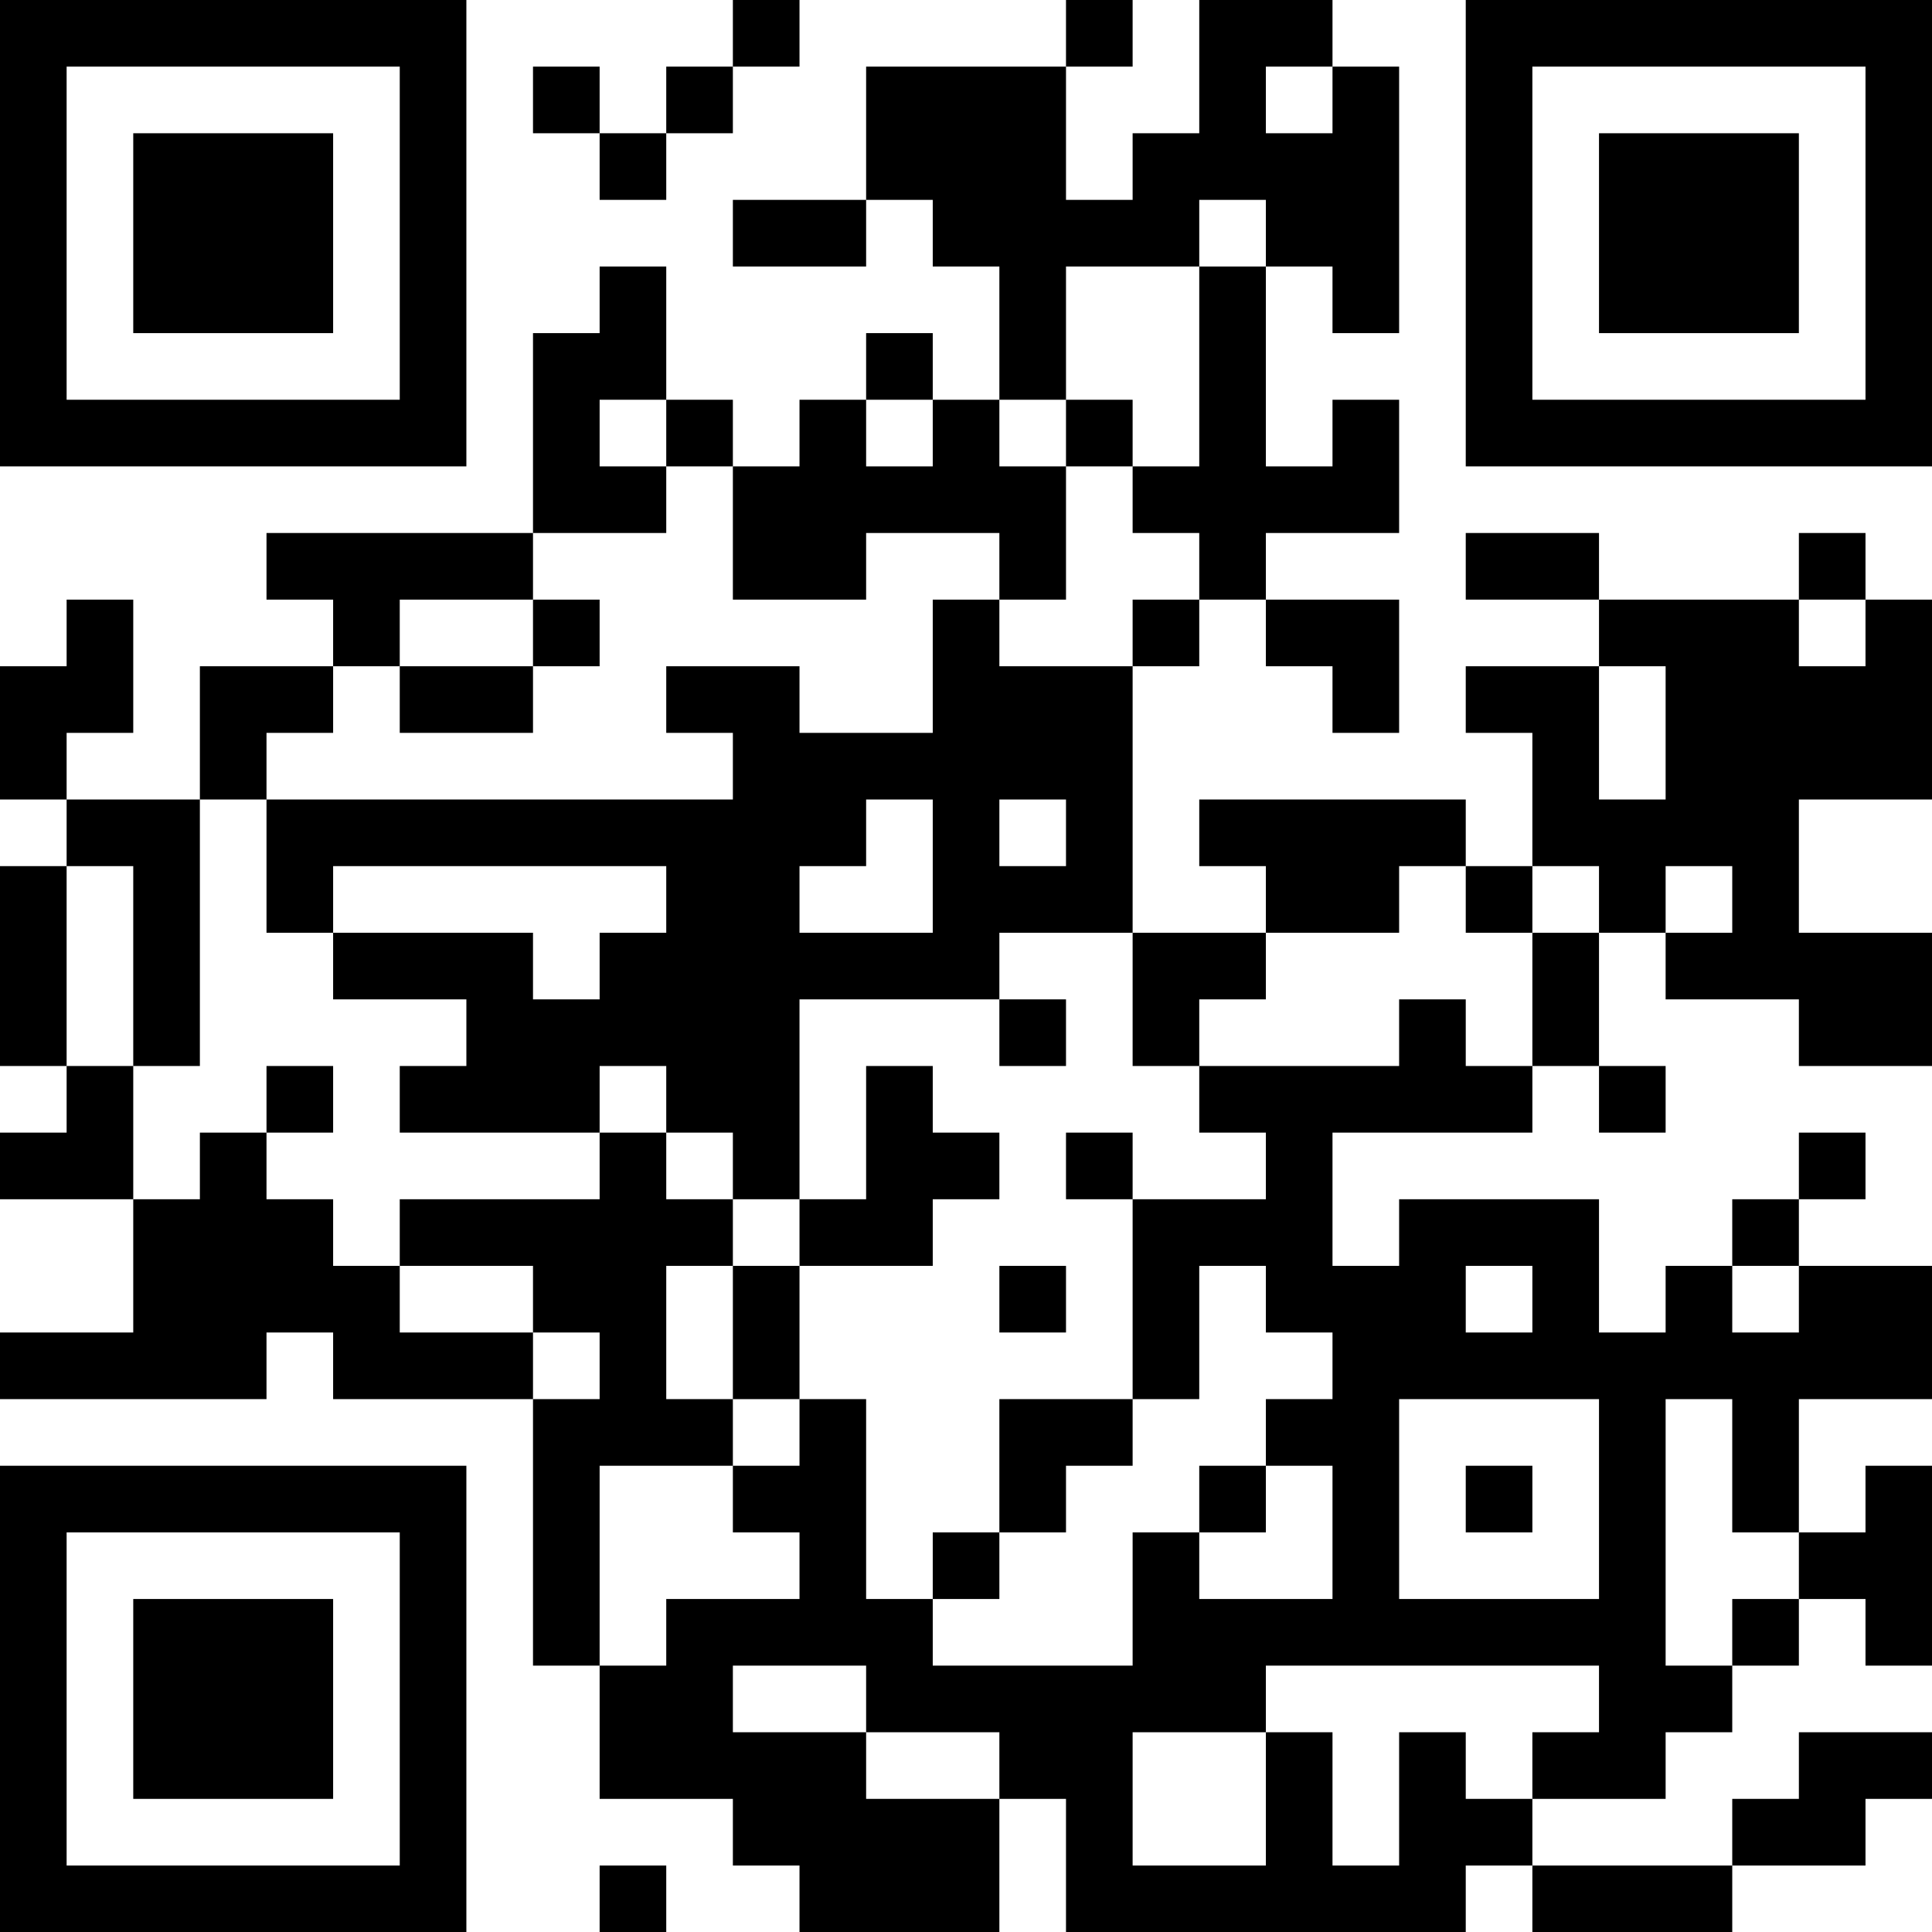 <?xml version="1.0" encoding="UTF-8"?>
<svg xmlns="http://www.w3.org/2000/svg" version="1.1" width="200" height="200" viewBox="0 0 200 200"><rect x="0" y="0" width="200" height="200" fill="#ffffff"/><g transform="scale(6.897)"><g transform="translate(0,0)"><path fill-rule="evenodd" d="M11 0L11 1L10 1L10 2L9 2L9 1L8 1L8 2L9 2L9 3L10 3L10 2L11 2L11 1L12 1L12 0ZM16 0L16 1L13 1L13 3L11 3L11 4L13 4L13 3L14 3L14 4L15 4L15 6L14 6L14 5L13 5L13 6L12 6L12 7L11 7L11 6L10 6L10 4L9 4L9 5L8 5L8 8L4 8L4 9L5 9L5 10L3 10L3 12L1 12L1 11L2 11L2 9L1 9L1 10L0 10L0 12L1 12L1 13L0 13L0 16L1 16L1 17L0 17L0 18L2 18L2 20L0 20L0 21L4 21L4 20L5 20L5 21L8 21L8 25L9 25L9 27L11 27L11 28L12 28L12 29L15 29L15 27L16 27L16 29L22 29L22 28L23 28L23 29L26 29L26 28L28 28L28 27L29 27L29 26L27 26L27 27L26 27L26 28L23 28L23 27L25 27L25 26L26 26L26 25L27 25L27 24L28 24L28 25L29 25L29 22L28 22L28 23L27 23L27 21L29 21L29 19L27 19L27 18L28 18L28 17L27 17L27 18L26 18L26 19L25 19L25 20L24 20L24 18L21 18L21 19L20 19L20 17L23 17L23 16L24 16L24 17L25 17L25 16L24 16L24 14L25 14L25 15L27 15L27 16L29 16L29 14L27 14L27 12L29 12L29 9L28 9L28 8L27 8L27 9L24 9L24 8L22 8L22 9L24 9L24 10L22 10L22 11L23 11L23 13L22 13L22 12L18 12L18 13L19 13L19 14L17 14L17 10L18 10L18 9L19 9L19 10L20 10L20 11L21 11L21 9L19 9L19 8L21 8L21 6L20 6L20 7L19 7L19 4L20 4L20 5L21 5L21 1L20 1L20 0L18 0L18 2L17 2L17 3L16 3L16 1L17 1L17 0ZM19 1L19 2L20 2L20 1ZM18 3L18 4L16 4L16 6L15 6L15 7L16 7L16 9L15 9L15 8L13 8L13 9L11 9L11 7L10 7L10 6L9 6L9 7L10 7L10 8L8 8L8 9L6 9L6 10L5 10L5 11L4 11L4 12L3 12L3 16L2 16L2 13L1 13L1 16L2 16L2 18L3 18L3 17L4 17L4 18L5 18L5 19L6 19L6 20L8 20L8 21L9 21L9 20L8 20L8 19L6 19L6 18L9 18L9 17L10 17L10 18L11 18L11 19L10 19L10 21L11 21L11 22L9 22L9 25L10 25L10 24L12 24L12 23L11 23L11 22L12 22L12 21L13 21L13 24L14 24L14 25L17 25L17 23L18 23L18 24L20 24L20 22L19 22L19 21L20 21L20 20L19 20L19 19L18 19L18 21L17 21L17 18L19 18L19 17L18 17L18 16L21 16L21 15L22 15L22 16L23 16L23 14L24 14L24 13L23 13L23 14L22 14L22 13L21 13L21 14L19 14L19 15L18 15L18 16L17 16L17 14L15 14L15 15L12 15L12 18L11 18L11 17L10 17L10 16L9 16L9 17L6 17L6 16L7 16L7 15L5 15L5 14L8 14L8 15L9 15L9 14L10 14L10 13L5 13L5 14L4 14L4 12L11 12L11 11L10 11L10 10L12 10L12 11L14 11L14 9L15 9L15 10L17 10L17 9L18 9L18 8L17 8L17 7L18 7L18 4L19 4L19 3ZM13 6L13 7L14 7L14 6ZM16 6L16 7L17 7L17 6ZM8 9L8 10L6 10L6 11L8 11L8 10L9 10L9 9ZM27 9L27 10L28 10L28 9ZM24 10L24 12L25 12L25 10ZM13 12L13 13L12 13L12 14L14 14L14 12ZM15 12L15 13L16 13L16 12ZM25 13L25 14L26 14L26 13ZM15 15L15 16L16 16L16 15ZM4 16L4 17L5 17L5 16ZM13 16L13 18L12 18L12 19L11 19L11 21L12 21L12 19L14 19L14 18L15 18L15 17L14 17L14 16ZM16 17L16 18L17 18L17 17ZM15 19L15 20L16 20L16 19ZM22 19L22 20L23 20L23 19ZM26 19L26 20L27 20L27 19ZM15 21L15 23L14 23L14 24L15 24L15 23L16 23L16 22L17 22L17 21ZM21 21L21 24L24 24L24 21ZM25 21L25 25L26 25L26 24L27 24L27 23L26 23L26 21ZM18 22L18 23L19 23L19 22ZM22 22L22 23L23 23L23 22ZM11 25L11 26L13 26L13 27L15 27L15 26L13 26L13 25ZM19 25L19 26L17 26L17 28L19 28L19 26L20 26L20 28L21 28L21 26L22 26L22 27L23 27L23 26L24 26L24 25ZM9 28L9 29L10 29L10 28ZM0 0L0 7L7 7L7 0ZM1 1L1 6L6 6L6 1ZM2 2L2 5L5 5L5 2ZM22 0L22 7L29 7L29 0ZM23 1L23 6L28 6L28 1ZM24 2L24 5L27 5L27 2ZM0 22L0 29L7 29L7 22ZM1 23L1 28L6 28L6 23ZM2 24L2 27L5 27L5 24Z" fill="#000000"/></g></g></svg>

